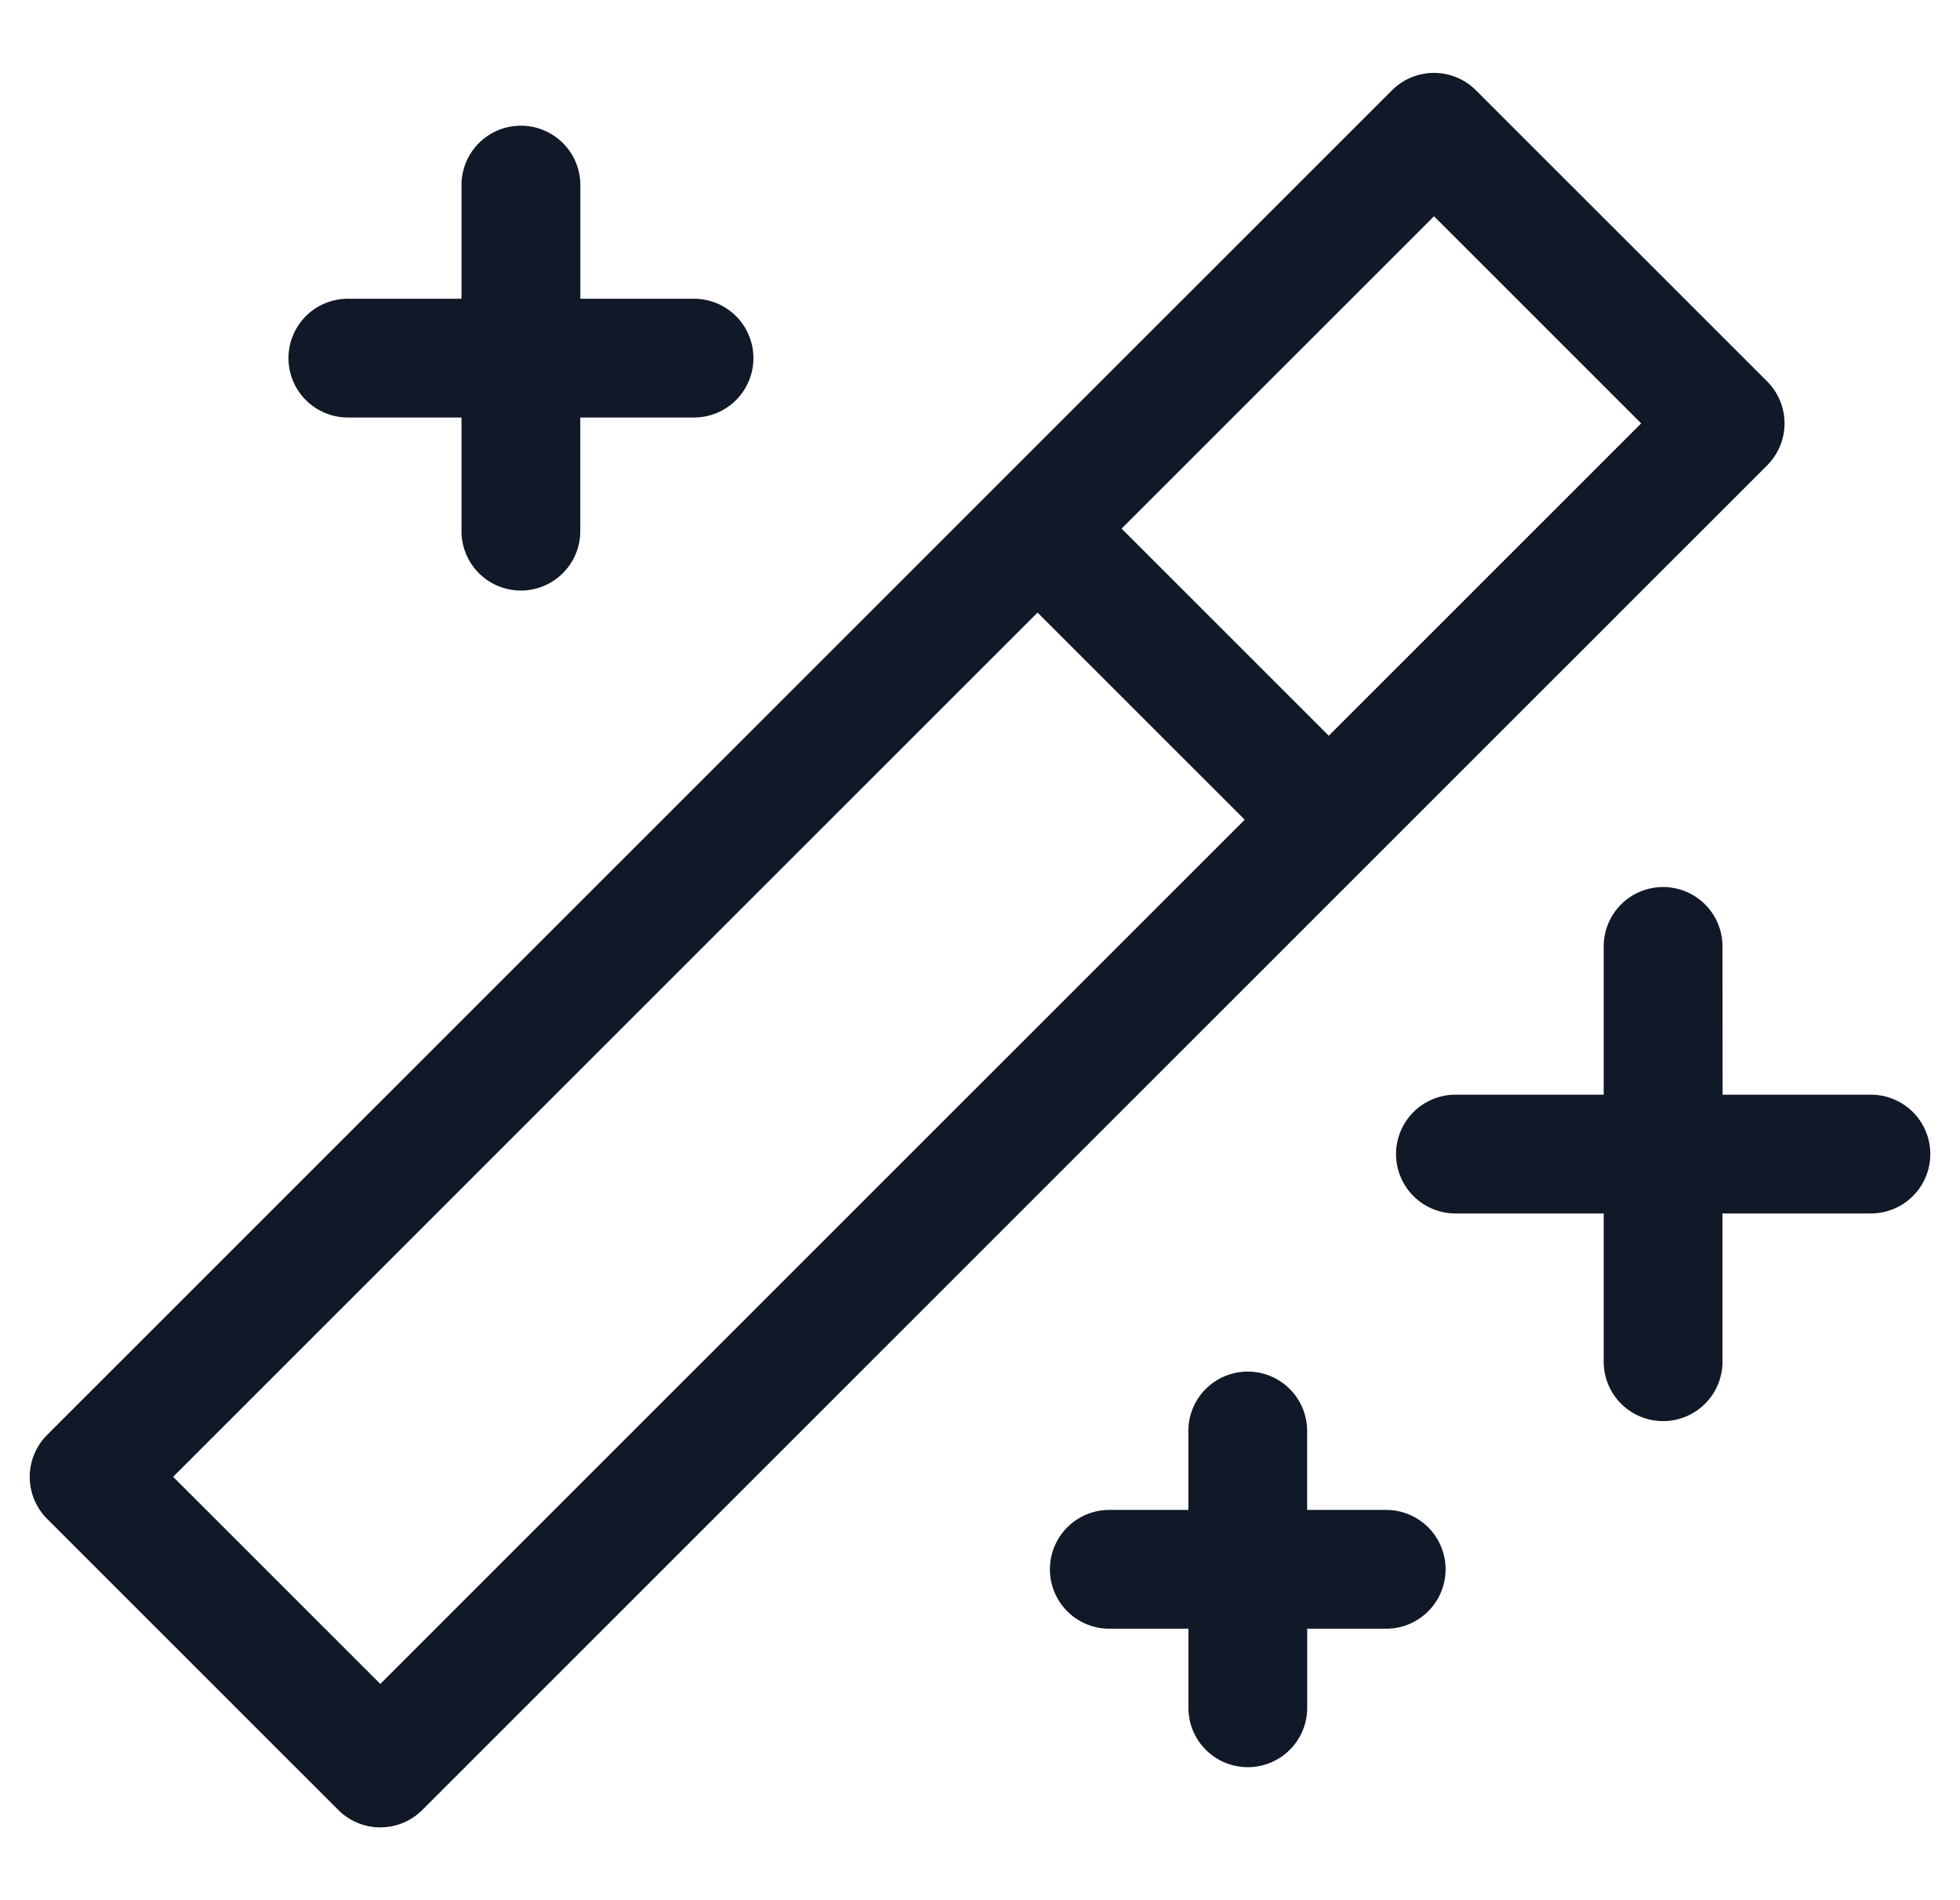 <svg xmlns="http://www.w3.org/2000/svg" width="33" height="32" fill="none" viewBox="0 0 33 32"><path fill="#111827" fill-rule="evenodd" d="M24.85 1.52a1 1 0 0 0-1.413 0L.794 24.164a1 1 0 0 0 0 1.415l4.902 4.902a1 1 0 0 0 1.414 0L29.753 7.837a1 1 0 0 0 0-1.414zm-5.966 7.382 5.26-5.26 3.488 3.488-5.26 5.26zm-1.415 1.414L2.915 24.87l3.488 3.488 14.554-14.554zM8.771 2.117a1 1 0 0 1 1 1v1.914h1.914a1 1 0 1 1 0 2H9.77v1.914a1 1 0 1 1-2 0V7.031H5.857a1 1 0 1 1 0-2H7.77V3.117a1 1 0 0 1 1-1m20.231 13.821a1 1 0 0 0-2 0v2.497h-2.496a1 1 0 1 0 0 2h2.496v2.497a1 1 0 1 0 2 0v-2.497H31.5a1 1 0 1 0 0-2h-2.497zm-7.993 7.16a1 1 0 0 1 1 1v1.33h1.331a1 1 0 1 1 0 2h-1.33v1.332a1 1 0 1 1-2 0v-1.332h-1.332a1 1 0 0 1 0-2h1.331v-1.33a1 1 0 0 1 1-1" clip-rule="evenodd"/></svg>
